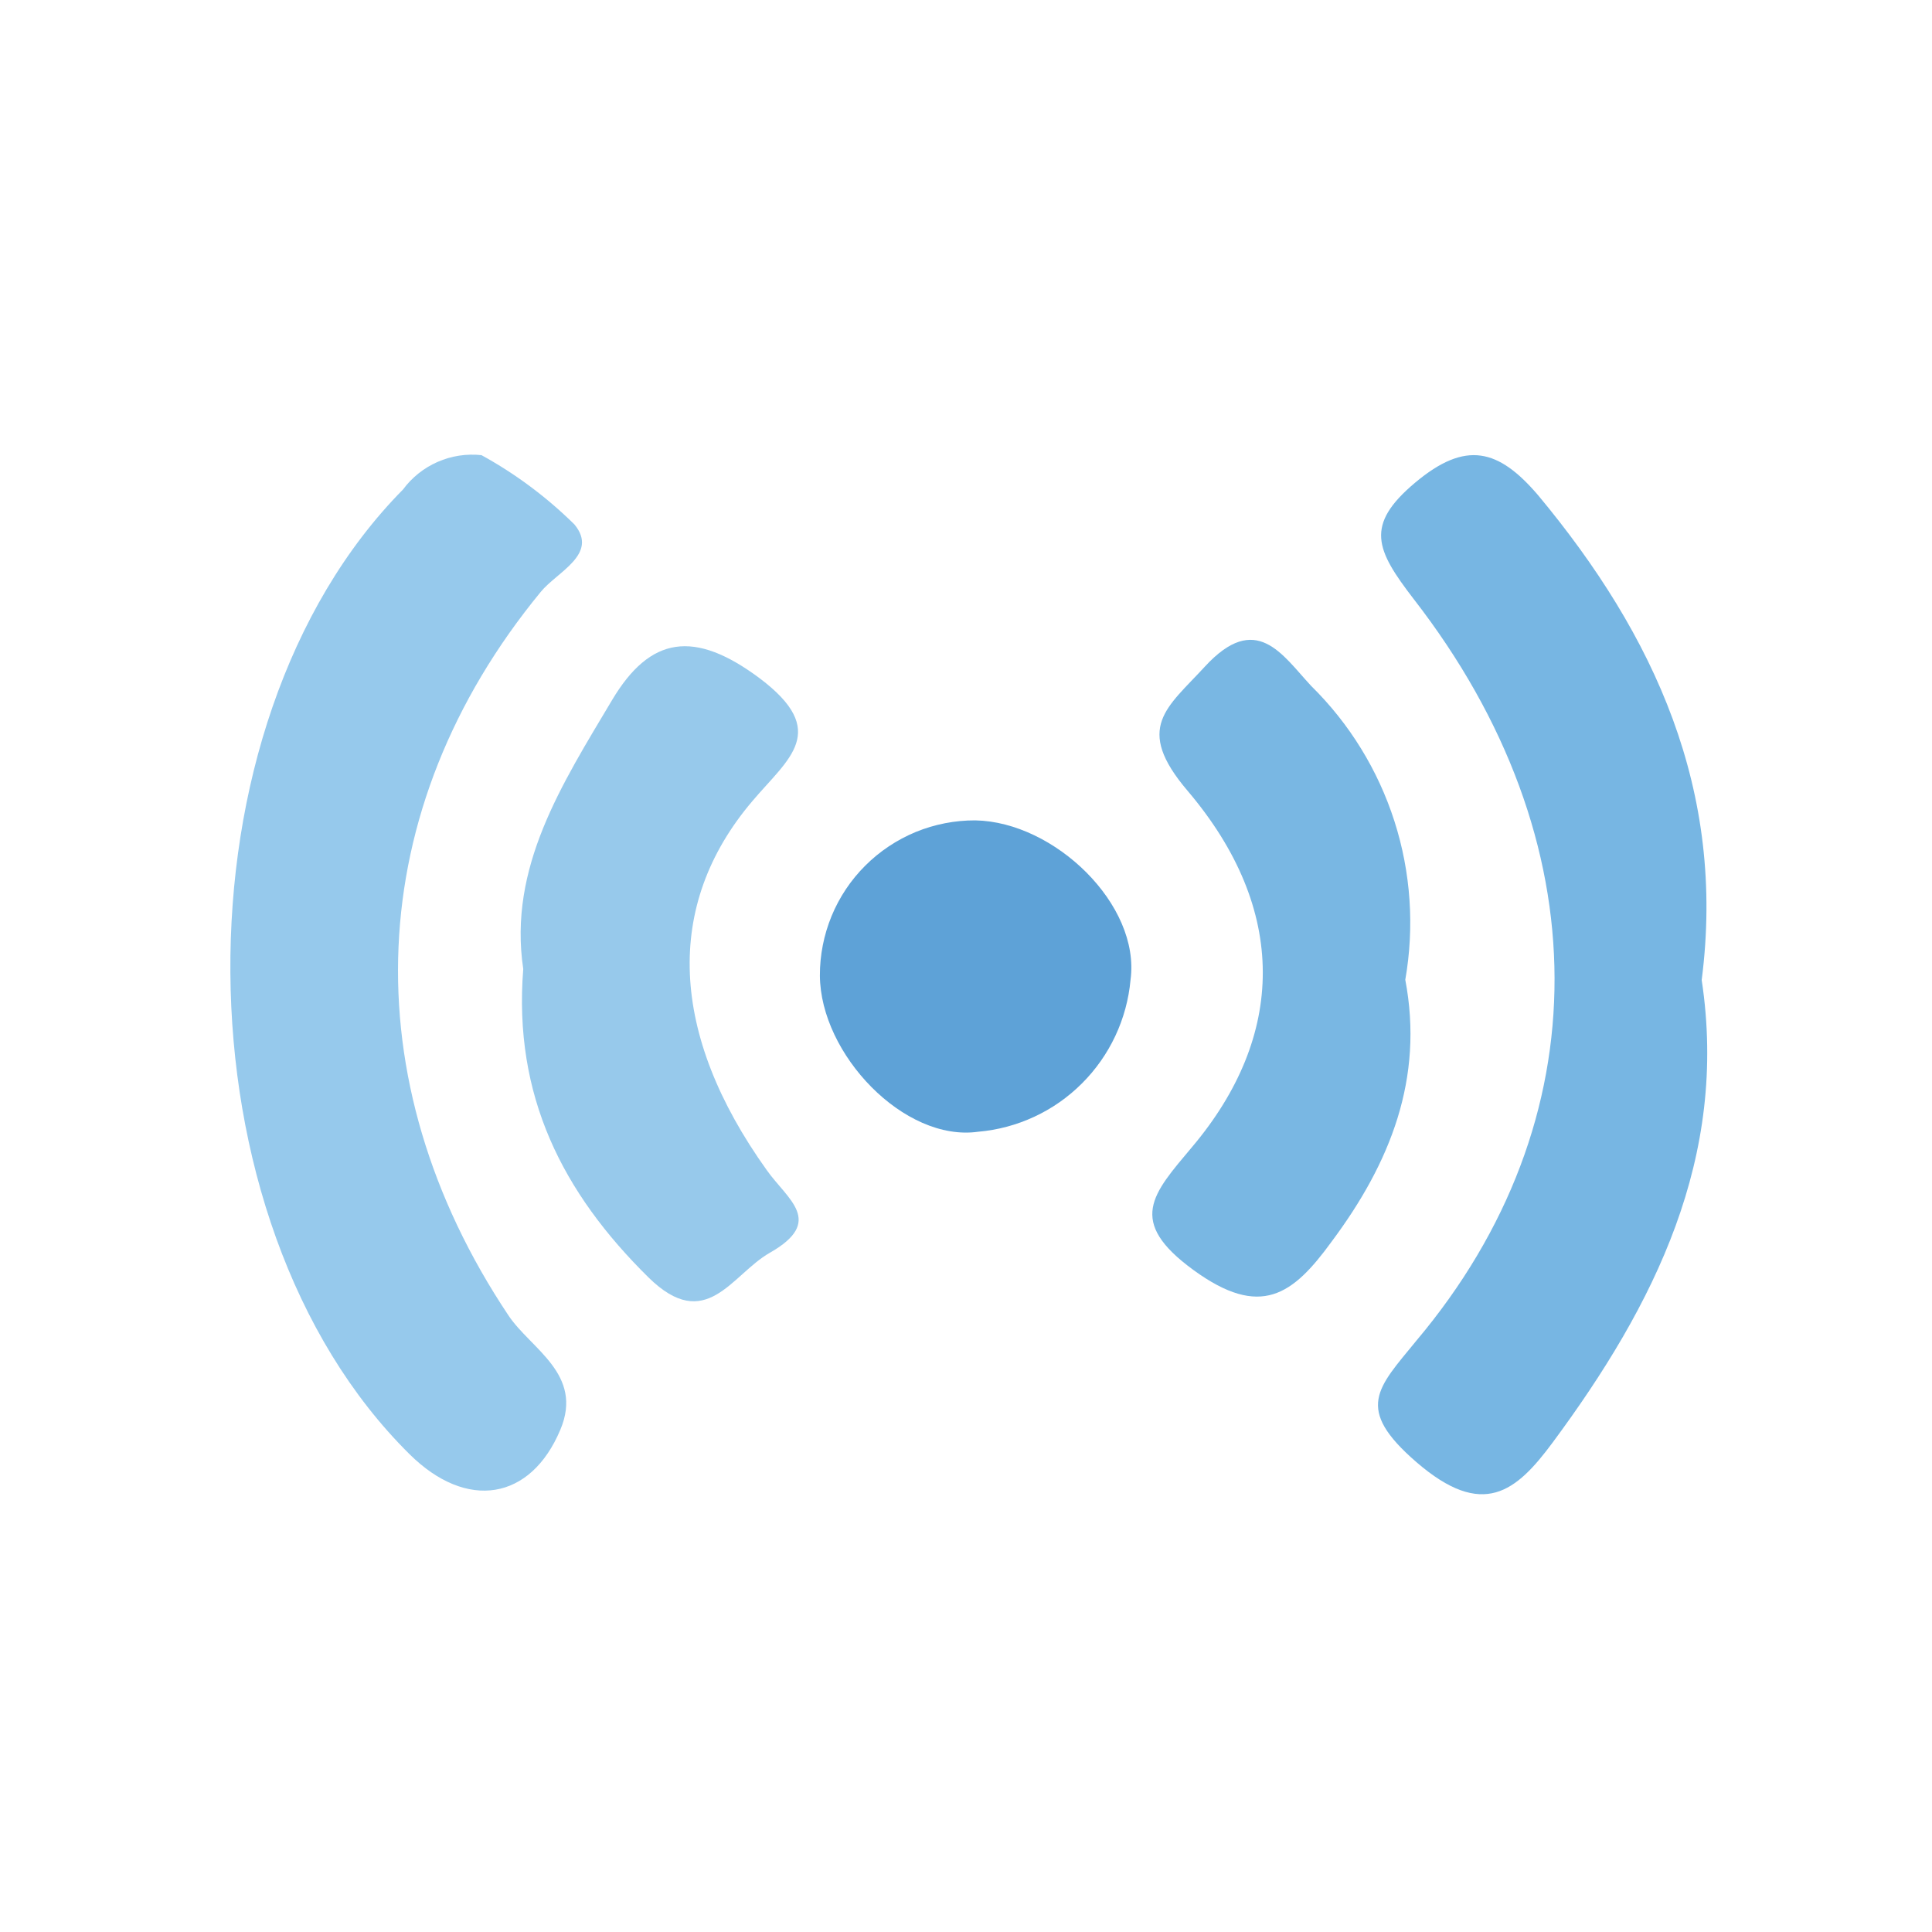 <svg width="24" height="24" viewBox="0 0 24 24" fill="none" xmlns="http://www.w3.org/2000/svg">
<path d="M5.981 5.654C6.404 5.886 6.792 6.176 7.136 6.515C7.441 6.885 6.922 7.102 6.717 7.353C4.496 10.054 4.361 13.415 6.317 16.342C6.595 16.758 7.252 17.069 6.961 17.76C6.592 18.64 5.797 18.768 5.088 18.065C2.155 15.166 2.112 9.009 5.006 6.081C5.117 5.931 5.265 5.813 5.436 5.738C5.607 5.663 5.795 5.634 5.981 5.654Z" fill="#96C9EC"/>
<path d="M21.139 12.174C21.472 14.377 20.556 16.207 19.288 17.919C18.835 18.53 18.423 18.878 17.595 18.163C16.822 17.494 17.112 17.246 17.595 16.654C19.889 13.931 19.889 10.439 17.561 7.441C17.091 6.83 16.95 6.524 17.579 5.996C18.209 5.467 18.615 5.577 19.107 6.152C20.556 7.893 21.442 9.824 21.139 12.174Z" fill="#77B6E3"/>
<path d="M6.5 12.037C6.311 10.775 6.983 9.739 7.603 8.697C8.077 7.902 8.624 7.82 9.436 8.425C10.316 9.088 9.794 9.421 9.345 9.953C8.245 11.248 8.318 12.849 9.525 14.536C9.785 14.903 10.249 15.172 9.562 15.563C9.085 15.835 8.773 16.574 8.055 15.868C6.989 14.817 6.375 13.613 6.5 12.037Z" fill="#97C9EB"/>
<path d="M17.457 12.171C17.689 13.393 17.274 14.444 16.541 15.425C16.061 16.085 15.661 16.385 14.826 15.777C13.992 15.169 14.319 14.832 14.808 14.249C15.969 12.874 16.009 11.303 14.753 9.824C14.084 9.039 14.499 8.792 14.967 8.281C15.605 7.588 15.926 8.132 16.287 8.52C16.763 8.988 17.118 9.565 17.322 10.201C17.526 10.837 17.572 11.513 17.457 12.171Z" fill="#79B7E3"/>
<path d="M12.116 10.191C13.1 10.209 14.169 11.239 14.044 12.171C14 12.658 13.786 13.114 13.44 13.459C13.094 13.805 12.637 14.017 12.15 14.059C11.233 14.188 10.191 13.097 10.185 12.119C10.184 11.866 10.234 11.614 10.33 11.38C10.427 11.145 10.569 10.932 10.749 10.753C10.928 10.574 11.142 10.432 11.376 10.335C11.611 10.239 11.862 10.19 12.116 10.191Z" fill="#5EA2D7"/>
</svg>
